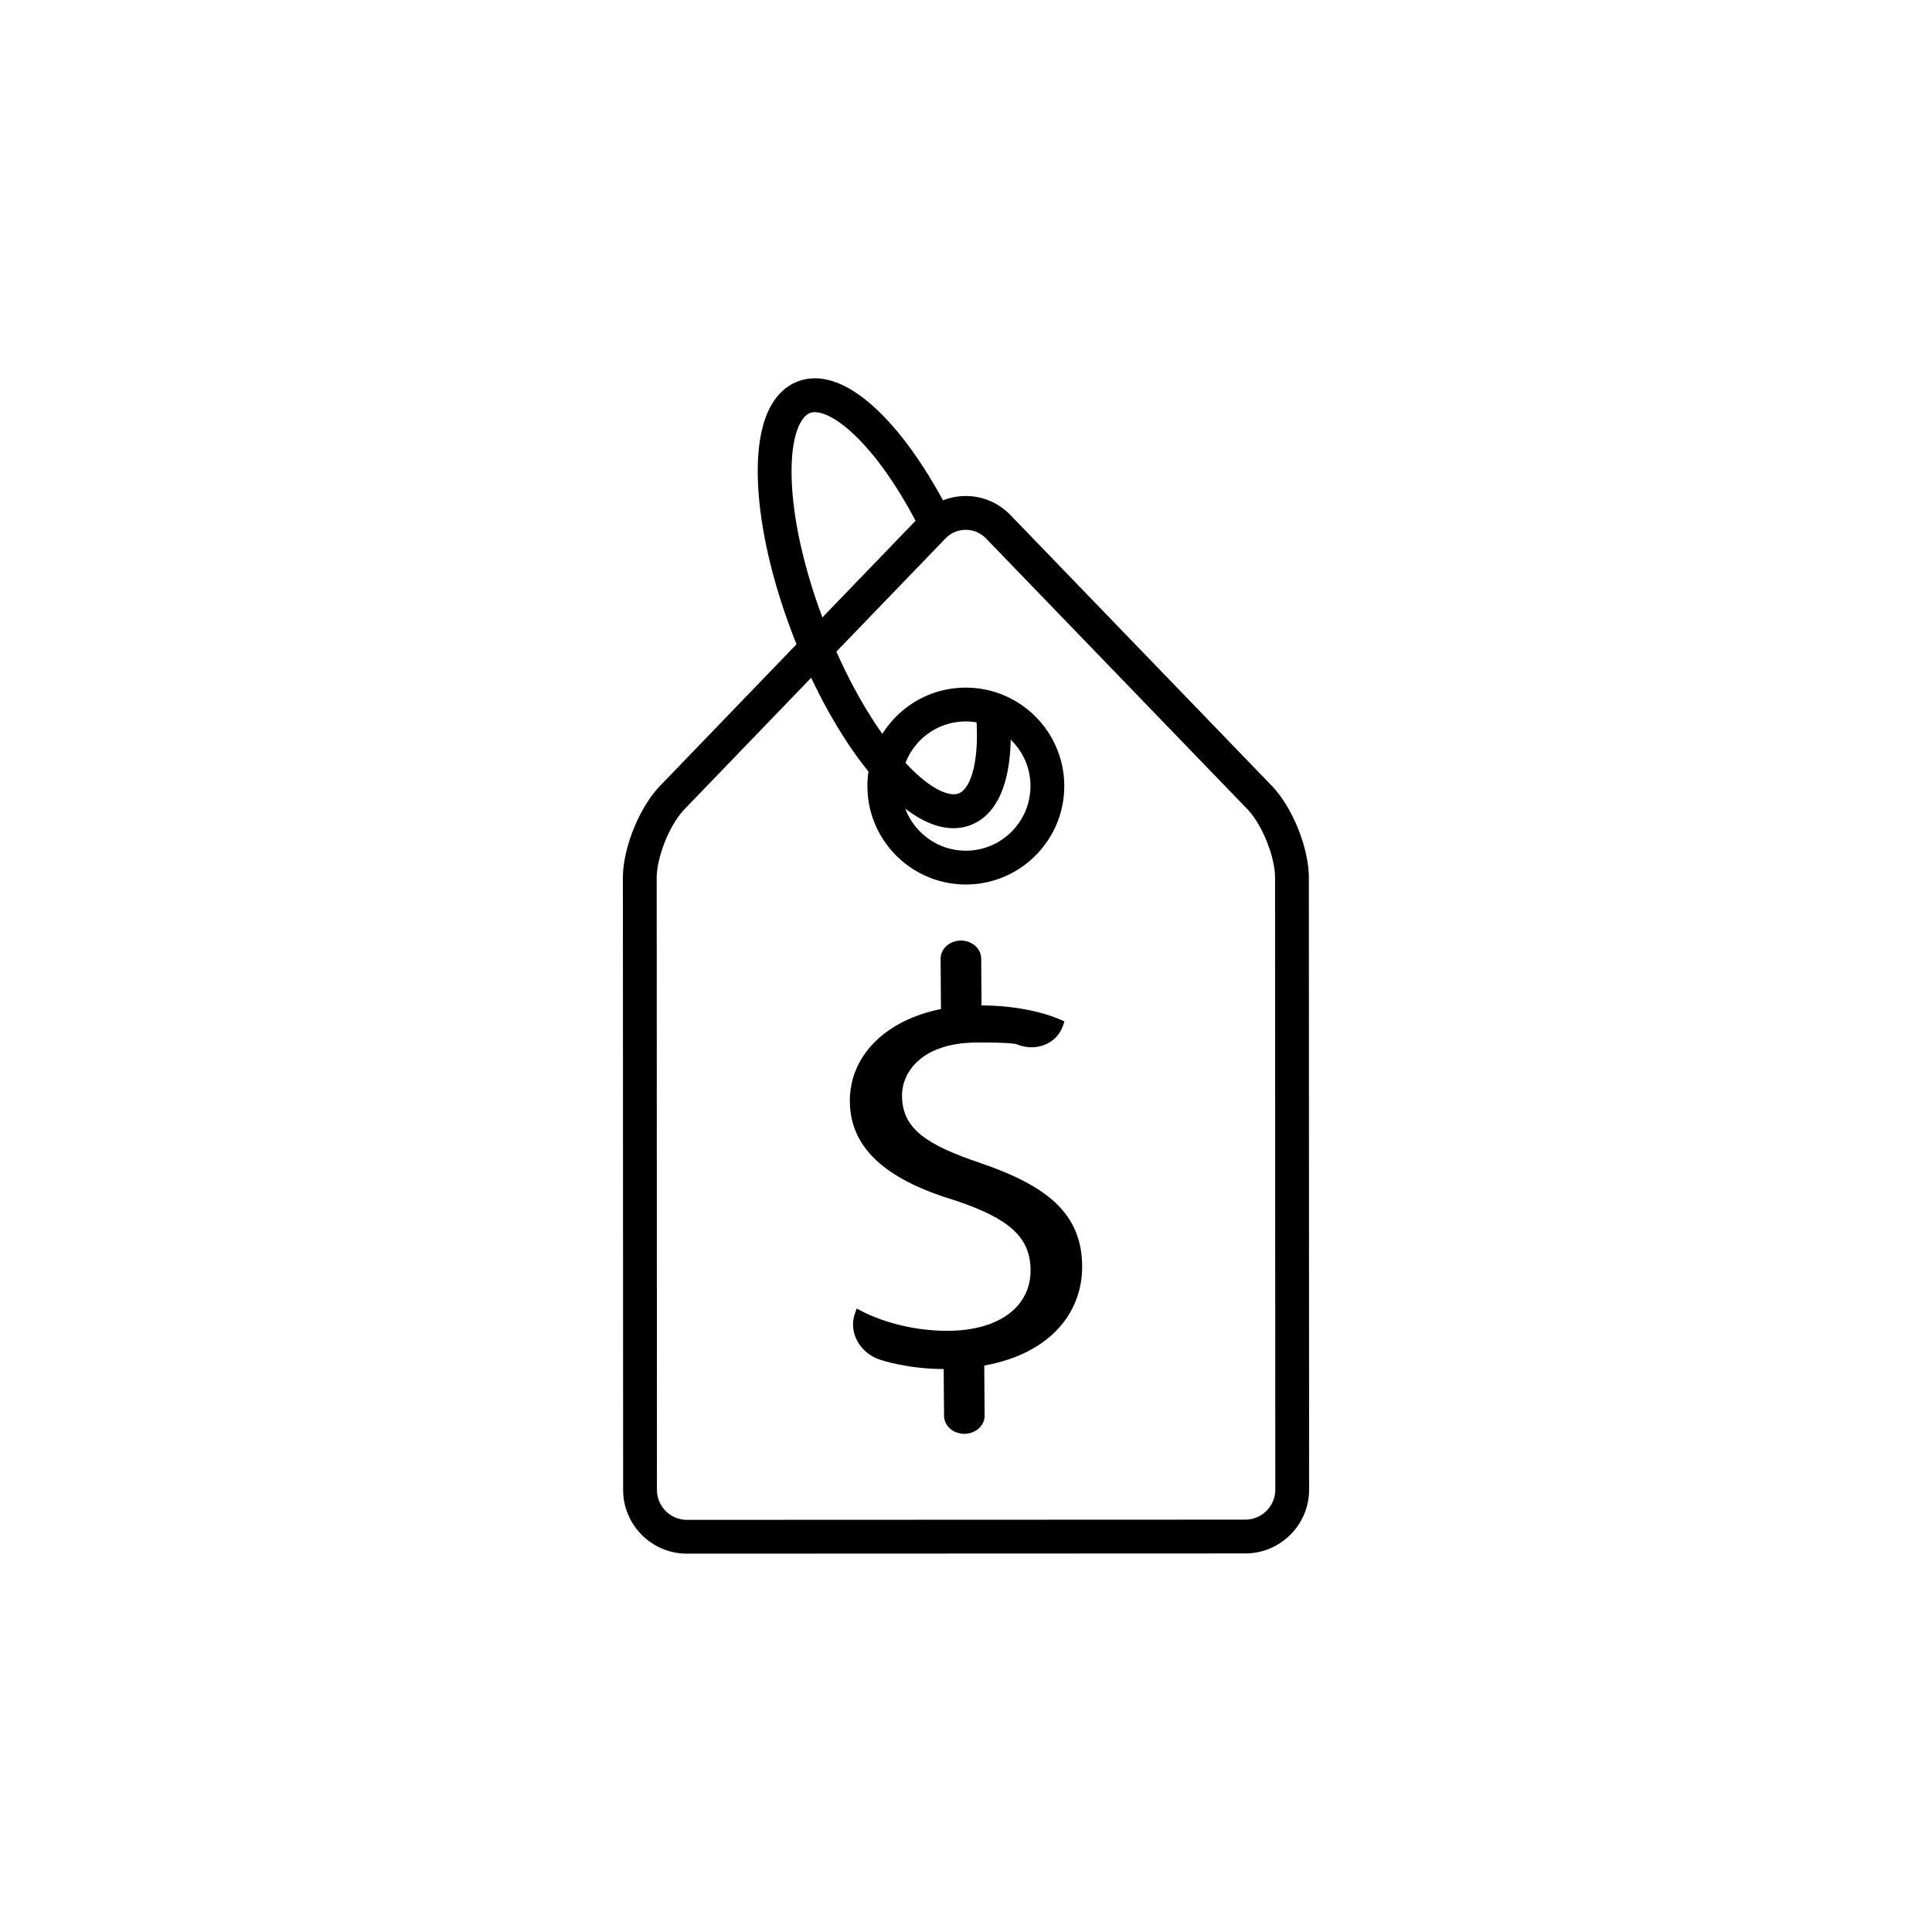 <svg xmlns="http://www.w3.org/2000/svg" width="2000" height="2000" id="price-tag"><path d="M1354.935 908.822c-.013-31.209-17.003-73.244-38.678-95.696l-270.199-279.885c-12.3-12.741-28.748-19.758-46.313-19.758a63.93 63.93 0 0 0-23.587 4.487c-20.775-38.343-43.659-70.037-66.748-92.33-38.655-37.32-66.929-37.263-83.841-30.644-19.75 7.729-42.902 31.436-41.045 100.48 1.289 47.918 14.667 106.679 37.671 165.456a711.87 711.87 0 0 0 2.381 5.994l-141.159 146.45c-21.659 22.47-38.615 64.519-38.602 95.728l.25 633.179c.015 36.428 29.664 66.065 66.093 66.065h.025l577.935-.229c36.442-.015 66.079-29.674 66.066-66.116l-.249-633.181zM819.511 494.535c-1.171-43.52 9.403-63.263 18.813-66.946 17.363-6.793 63.347 24.362 109.453 111.519l-96.436 100.05c-19.448-52.011-30.712-103.05-31.83-144.623zm469.593 1078.583-577.934.229-.012 17.5v-17.5c-17.138 0-31.086-13.942-31.093-31.079l-.25-633.179c-.01-22.122 13.449-55.497 28.801-71.424l131.122-136.037c17.697 37.451 38.042 70.818 59.301 97.093a103.2 103.2 0 0 0-1.092 15.051c.022 56.161 45.729 101.85 101.89 101.85h.041c56.181-.022 101.87-45.748 101.851-101.932-.025-56.159-45.732-101.848-101.932-101.848-27.215.011-52.797 10.619-72.035 29.871a102.782 102.782 0 0 0-14.364 18.013c-17.097-24.115-33.337-53.163-47.579-85.158l112.777-117.005c5.646-5.857 13.156-9.083 21.147-9.083 7.983 0 15.488 3.22 21.132 9.067l270.2 279.885c15.364 15.915 28.85 49.279 28.858 71.401l.25 633.179c.007 17.147-13.935 31.099-31.079 31.106zM937.156 837.071c19.801 15.209 36.44 20.264 49.793 20.263 6.978 0 13.062-1.377 18.229-3.4 26.042-10.19 40.212-41.086 41.098-88.271 12.589 12.166 20.444 29.201 20.452 48.044.013 36.884-29.982 66.903-66.864 66.917l-.027 17.5v-17.5c-28.673 0-53.188-18.145-62.681-43.553zm73.81-89.283c2.317 44.757-7.233 69.128-18.542 73.553-1.433.561-3.135.866-5.098.866-10.284-.001-27.643-8.41-49.916-32.541a66.707 66.707 0 0 1 15.11-23.211c12.629-12.639 29.424-19.604 47.318-19.61a66.808 66.808 0 0 1 11.128.943z"></path><path d="M1015.624 1204.212c-56.606-19.058-81.623-35.647-81.881-69.743-.188-24.896 20.837-54.821 76.688-55.243 37.033-.279 41.944 1.769 41.944 1.769 19.742 8.23 41.278-.21 47.86-18.755l1.708-4.812c-17.077-8.24-46.631-16.385-85.856-16.642l-.365-48.53c-.078-10.346-9.55-18.662-21.154-18.575-11.605.087-20.95 8.545-20.872 18.892l.392 51.975c-58.051 11.617-94.688 48.955-94.335 95.74.388 51.414 42.515 82.488 109.449 102.551 55.389 18.525 77.391 37.844 77.647 71.939.277 36.803-31.1 62.477-85.131 62.884-36.426.274-71.107-9.748-94.886-23.1l-2.004 5.811c-6.414 18.592 4.907 39.68 25.159 46.863 0 0 28.209 9.995 66.909 9.961l.365 48.511c.078 10.346 9.55 18.662 21.154 18.574 11.605-.087 20.95-8.545 20.872-18.891l-.39-51.774c68.848-12.394 101.706-55.305 101.347-103.03-.402-53.578-35.227-82.544-104.62-106.375z"></path></svg>